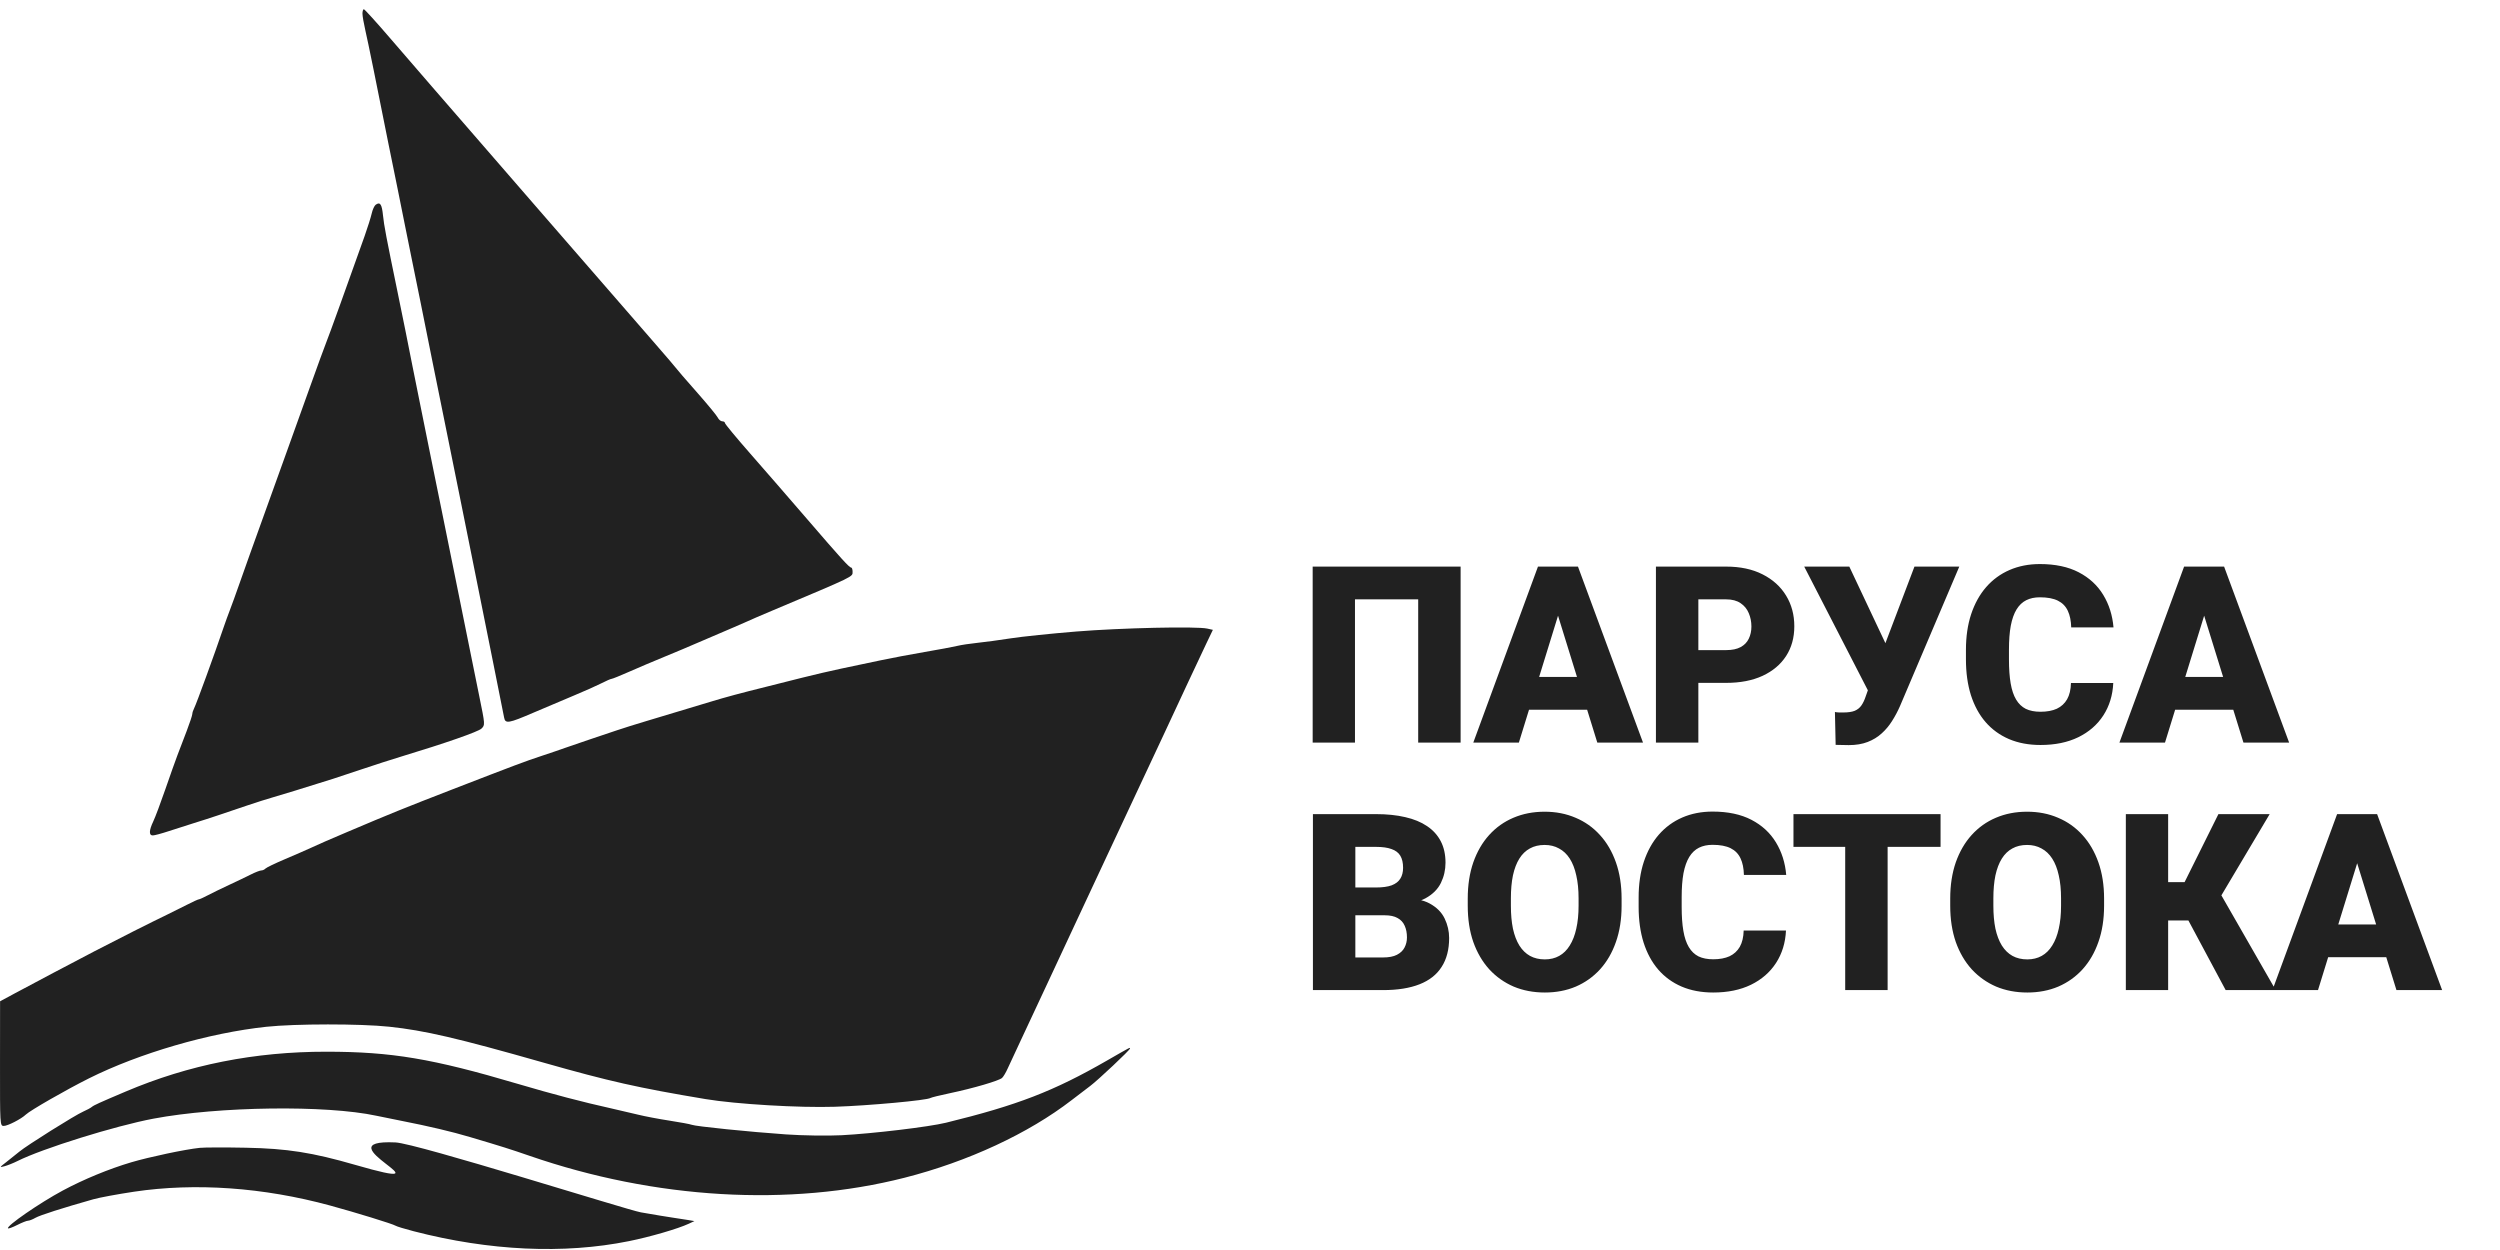 <svg width="202" height="101" viewBox="0 0 202 101" fill="none" xmlns="http://www.w3.org/2000/svg">
<path d="M118.018 45.781V60H114.59V48.428H109.482V60H106.064V45.781H118.018ZM126.191 48.77L122.725 60H119.043L124.268 45.781H126.602L126.191 48.77ZM129.062 60L125.586 48.77L125.137 45.781H127.5L132.754 60H129.062ZM128.926 54.697V57.344H121.631V54.697H128.926ZM139.473 55.176H135.938V52.529H139.473C139.954 52.529 140.345 52.448 140.645 52.285C140.944 52.122 141.162 51.898 141.299 51.611C141.442 51.318 141.514 50.99 141.514 50.625C141.514 50.234 141.442 49.873 141.299 49.541C141.162 49.209 140.944 48.942 140.645 48.74C140.345 48.532 139.954 48.428 139.473 48.428H137.227V60H133.799V45.781H139.473C140.612 45.781 141.592 45.99 142.412 46.406C143.239 46.823 143.874 47.396 144.316 48.125C144.759 48.848 144.98 49.675 144.98 50.605C144.98 51.523 144.759 52.324 144.316 53.008C143.874 53.691 143.239 54.225 142.412 54.609C141.592 54.987 140.612 55.176 139.473 55.176ZM151.328 54.639L154.688 45.781H158.311L153.516 57.06C153.333 57.477 153.122 57.874 152.881 58.252C152.646 58.63 152.367 58.965 152.041 59.258C151.722 59.551 151.344 59.782 150.908 59.951C150.472 60.12 149.961 60.205 149.375 60.205C149.232 60.205 149.056 60.202 148.848 60.195C148.646 60.195 148.47 60.192 148.32 60.185L148.262 57.529C148.346 57.549 148.464 57.562 148.613 57.568C148.763 57.568 148.87 57.568 148.936 57.568C149.326 57.568 149.635 57.523 149.863 57.432C150.091 57.334 150.27 57.191 150.4 57.002C150.537 56.807 150.654 56.559 150.752 56.26L151.328 54.639ZM149.424 45.781L152.334 51.953L153.447 55.898H150.986L145.781 45.781H149.424ZM167.334 55.185H170.752C170.706 56.175 170.439 57.047 169.951 57.803C169.463 58.558 168.786 59.147 167.92 59.57C167.061 59.987 166.045 60.195 164.873 60.195C163.923 60.195 163.073 60.036 162.324 59.717C161.582 59.398 160.951 58.939 160.43 58.34C159.915 57.741 159.521 57.015 159.248 56.162C158.981 55.309 158.848 54.349 158.848 53.281V52.51C158.848 51.442 158.988 50.482 159.268 49.629C159.554 48.77 159.958 48.04 160.479 47.441C161.006 46.836 161.637 46.374 162.373 46.055C163.109 45.736 163.926 45.576 164.824 45.576C166.061 45.576 167.106 45.797 167.959 46.24C168.812 46.683 169.473 47.292 169.941 48.066C170.41 48.835 170.687 49.71 170.771 50.693H167.354C167.34 50.16 167.249 49.714 167.08 49.355C166.911 48.991 166.644 48.717 166.279 48.535C165.915 48.353 165.43 48.262 164.824 48.262C164.401 48.262 164.033 48.34 163.721 48.496C163.408 48.652 163.148 48.9 162.939 49.238C162.731 49.577 162.575 50.016 162.471 50.557C162.373 51.09 162.324 51.735 162.324 52.49V53.281C162.324 54.036 162.37 54.681 162.461 55.215C162.552 55.749 162.699 56.185 162.9 56.523C163.102 56.862 163.363 57.113 163.682 57.275C164.007 57.432 164.404 57.51 164.873 57.51C165.394 57.51 165.833 57.428 166.191 57.266C166.549 57.096 166.826 56.842 167.021 56.504C167.217 56.159 167.321 55.719 167.334 55.185ZM178.398 48.77L174.932 60H171.25L176.475 45.781H178.809L178.398 48.77ZM181.27 60L177.793 48.77L177.344 45.781H179.707L184.961 60H181.27ZM181.133 54.697V57.344H173.838V54.697H181.133Z" fill="#212121"/>
<path d="M111.885 73.955H108.223L108.203 71.709H111.172C111.706 71.709 112.132 71.65 112.451 71.533C112.77 71.409 113.001 71.231 113.145 70.996C113.294 70.762 113.369 70.469 113.369 70.117C113.369 69.713 113.294 69.388 113.145 69.141C112.995 68.893 112.757 68.714 112.432 68.603C112.113 68.486 111.699 68.428 111.191 68.428H109.512V80H106.084V65.781H111.191C112.07 65.781 112.855 65.863 113.545 66.025C114.235 66.182 114.821 66.422 115.303 66.748C115.791 67.074 116.162 67.484 116.416 67.978C116.67 68.467 116.797 69.043 116.797 69.707C116.797 70.287 116.673 70.83 116.426 71.338C116.178 71.846 115.765 72.259 115.186 72.578C114.613 72.891 113.828 73.053 112.832 73.066L111.885 73.955ZM111.748 80H107.393L108.564 77.363H111.748C112.217 77.363 112.591 77.292 112.871 77.148C113.158 76.999 113.363 76.803 113.486 76.562C113.617 76.315 113.682 76.042 113.682 75.742C113.682 75.378 113.62 75.062 113.496 74.795C113.379 74.528 113.19 74.323 112.93 74.18C112.669 74.03 112.321 73.955 111.885 73.955H109.004L109.023 71.709H112.471L113.271 72.607C114.222 72.568 114.974 72.702 115.527 73.008C116.087 73.314 116.488 73.717 116.729 74.219C116.969 74.72 117.09 75.244 117.09 75.791C117.09 76.722 116.888 77.5 116.484 78.125C116.087 78.75 115.492 79.219 114.697 79.531C113.903 79.844 112.92 80 111.748 80ZM131.025 72.607V73.184C131.025 74.271 130.872 75.247 130.566 76.113C130.267 76.973 129.84 77.708 129.287 78.32C128.734 78.926 128.079 79.391 127.324 79.717C126.569 80.036 125.736 80.195 124.824 80.195C123.906 80.195 123.066 80.036 122.305 79.717C121.549 79.391 120.892 78.926 120.332 78.32C119.779 77.708 119.349 76.973 119.043 76.113C118.743 75.247 118.594 74.271 118.594 73.184V72.607C118.594 71.52 118.743 70.544 119.043 69.678C119.349 68.812 119.775 68.076 120.322 67.471C120.876 66.859 121.53 66.393 122.285 66.074C123.047 65.749 123.887 65.586 124.805 65.586C125.716 65.586 126.549 65.749 127.305 66.074C128.066 66.393 128.724 66.859 129.277 67.471C129.831 68.076 130.26 68.812 130.566 69.678C130.872 70.544 131.025 71.52 131.025 72.607ZM127.549 73.184V72.588C127.549 71.885 127.487 71.266 127.363 70.732C127.246 70.192 127.07 69.74 126.836 69.375C126.602 69.01 126.312 68.737 125.967 68.555C125.628 68.366 125.241 68.272 124.805 68.272C124.349 68.272 123.952 68.366 123.613 68.555C123.275 68.737 122.992 69.01 122.764 69.375C122.536 69.74 122.363 70.192 122.246 70.732C122.135 71.266 122.08 71.885 122.08 72.588V73.184C122.08 73.88 122.135 74.499 122.246 75.039C122.363 75.573 122.536 76.025 122.764 76.397C122.998 76.768 123.285 77.047 123.623 77.236C123.968 77.425 124.368 77.519 124.824 77.519C125.26 77.519 125.648 77.425 125.986 77.236C126.325 77.047 126.608 76.768 126.836 76.397C127.07 76.025 127.246 75.573 127.363 75.039C127.487 74.499 127.549 73.88 127.549 73.184ZM140.889 75.186H144.307C144.261 76.175 143.994 77.047 143.506 77.803C143.018 78.558 142.34 79.147 141.475 79.57C140.615 79.987 139.6 80.195 138.428 80.195C137.477 80.195 136.628 80.036 135.879 79.717C135.137 79.398 134.505 78.939 133.984 78.34C133.47 77.741 133.076 77.015 132.803 76.162C132.536 75.309 132.402 74.349 132.402 73.281V72.51C132.402 71.442 132.542 70.482 132.822 69.629C133.109 68.769 133.512 68.04 134.033 67.441C134.561 66.836 135.192 66.374 135.928 66.055C136.663 65.736 137.48 65.576 138.379 65.576C139.616 65.576 140.661 65.797 141.514 66.24C142.367 66.683 143.027 67.292 143.496 68.066C143.965 68.835 144.242 69.71 144.326 70.693H140.908C140.895 70.159 140.804 69.713 140.635 69.356C140.465 68.991 140.199 68.717 139.834 68.535C139.469 68.353 138.984 68.262 138.379 68.262C137.956 68.262 137.588 68.34 137.275 68.496C136.963 68.652 136.702 68.9 136.494 69.238C136.286 69.577 136.13 70.016 136.025 70.557C135.928 71.091 135.879 71.735 135.879 72.49V73.281C135.879 74.037 135.924 74.681 136.016 75.215C136.107 75.749 136.253 76.185 136.455 76.523C136.657 76.862 136.917 77.113 137.236 77.275C137.562 77.432 137.959 77.51 138.428 77.51C138.949 77.51 139.388 77.428 139.746 77.266C140.104 77.096 140.381 76.842 140.576 76.504C140.771 76.159 140.876 75.719 140.889 75.186ZM152.52 65.781V80H149.092V65.781H152.52ZM156.797 65.781V68.428H144.912V65.781H156.797ZM170.01 72.607V73.184C170.01 74.271 169.857 75.247 169.551 76.113C169.251 76.973 168.825 77.708 168.271 78.32C167.718 78.926 167.064 79.391 166.309 79.717C165.553 80.036 164.72 80.195 163.809 80.195C162.891 80.195 162.051 80.036 161.289 79.717C160.534 79.391 159.876 78.926 159.316 78.32C158.763 77.708 158.333 76.973 158.027 76.113C157.728 75.247 157.578 74.271 157.578 73.184V72.607C157.578 71.52 157.728 70.544 158.027 69.678C158.333 68.812 158.76 68.076 159.307 67.471C159.86 66.859 160.514 66.393 161.27 66.074C162.031 65.749 162.871 65.586 163.789 65.586C164.701 65.586 165.534 65.749 166.289 66.074C167.051 66.393 167.708 66.859 168.262 67.471C168.815 68.076 169.245 68.812 169.551 69.678C169.857 70.544 170.01 71.52 170.01 72.607ZM166.533 73.184V72.588C166.533 71.885 166.471 71.266 166.348 70.732C166.23 70.192 166.055 69.74 165.82 69.375C165.586 69.01 165.296 68.737 164.951 68.555C164.613 68.366 164.225 68.272 163.789 68.272C163.333 68.272 162.936 68.366 162.598 68.555C162.259 68.737 161.976 69.01 161.748 69.375C161.52 69.74 161.348 70.192 161.23 70.732C161.12 71.266 161.064 71.885 161.064 72.588V73.184C161.064 73.88 161.12 74.499 161.23 75.039C161.348 75.573 161.52 76.025 161.748 76.397C161.982 76.768 162.269 77.047 162.607 77.236C162.952 77.425 163.353 77.519 163.809 77.519C164.245 77.519 164.632 77.425 164.971 77.236C165.309 77.047 165.592 76.768 165.82 76.397C166.055 76.025 166.23 75.573 166.348 75.039C166.471 74.499 166.533 73.88 166.533 73.184ZM175.186 65.781V80H171.768V65.781H175.186ZM183.389 65.781L178.281 74.375H174.59L174.18 71.279H176.514L179.248 65.781H183.389ZM179.834 80L176.504 73.779L178.994 71.484L183.877 80H179.834ZM190.762 68.769L187.295 80H183.613L188.838 65.781H191.172L190.762 68.769ZM193.633 80L190.156 68.769L189.707 65.781H192.07L197.324 80H193.633ZM193.496 74.697V77.344H186.201V74.697H193.496Z" fill="#212121"/>
<path fill-rule="evenodd" clip-rule="evenodd" d="M29.287 1.098C29.287 1.291 29.392 1.901 29.52 2.454C29.725 3.332 30.475 7.014 31.377 11.568C31.532 12.346 31.867 13.995 32.122 15.23C32.377 16.467 32.648 17.815 32.724 18.227C32.8 18.639 33.034 19.8 33.245 20.807C33.456 21.815 33.791 23.463 33.99 24.47C34.188 25.477 34.624 27.649 34.959 29.298C35.293 30.946 35.764 33.268 36.004 34.458C36.245 35.648 36.752 38.158 37.132 40.035C37.511 41.912 37.949 44.085 38.104 44.863C38.474 46.724 39.681 52.732 39.876 53.686C40.171 55.133 40.664 57.602 40.731 57.973C40.827 58.497 41.078 58.456 43.116 57.578C44.099 57.154 45.576 56.529 46.398 56.188C47.22 55.847 48.208 55.406 48.594 55.209C48.98 55.012 49.35 54.851 49.417 54.851C49.483 54.851 50.143 54.584 50.882 54.257C51.621 53.93 52.865 53.403 53.646 53.084C54.426 52.767 55.839 52.17 56.784 51.759C57.729 51.349 58.872 50.858 59.324 50.67C59.776 50.481 60.281 50.261 60.445 50.181C60.61 50.1 61.484 49.722 62.388 49.342C69.108 46.513 68.889 46.619 68.889 46.193C68.889 46.011 68.838 45.861 68.777 45.86C68.62 45.858 67.979 45.153 65.153 41.87C63.797 40.295 61.762 37.952 60.632 36.664C59.502 35.376 58.577 34.259 58.577 34.182C58.577 34.105 58.479 34.042 58.358 34.042C58.238 34.042 58.074 33.906 57.994 33.739C57.914 33.573 57.138 32.633 56.27 31.65C55.402 30.668 54.692 29.846 54.692 29.825C54.692 29.803 53.801 28.762 52.712 27.512C50.942 25.482 48.957 23.197 43.487 16.895C42.573 15.842 40.568 13.53 39.03 11.757C37.493 9.984 35.64 7.849 34.913 7.012C34.185 6.176 32.672 4.424 31.551 3.12C30.43 1.815 29.462 0.747 29.4 0.747C29.337 0.747 29.287 0.905 29.287 1.098ZM30.359 16.541C30.25 16.617 30.105 16.935 30.035 17.245C29.965 17.556 29.709 18.373 29.466 19.059C28.067 23.004 26.554 27.2 26.373 27.633C26.259 27.907 25.63 29.631 24.976 31.462C24.322 33.293 23.516 35.54 23.185 36.456C22.855 37.371 22.113 39.432 21.538 41.034C20.963 42.636 20.357 44.322 20.191 44.78C20.026 45.237 19.648 46.302 19.352 47.146C19.057 47.99 18.704 48.964 18.569 49.31C18.434 49.657 18.209 50.277 18.069 50.689C17.334 52.853 15.864 56.887 15.689 57.221C15.606 57.38 15.538 57.592 15.538 57.693C15.538 57.793 15.333 58.412 15.083 59.068C14.832 59.725 14.498 60.599 14.341 61.011C14.183 61.423 13.744 62.659 13.365 63.758C12.986 64.856 12.546 66.028 12.388 66.361C12.036 67.102 12.021 67.503 12.346 67.503C12.481 67.503 13.063 67.347 13.64 67.156C14.216 66.964 15.132 66.672 15.673 66.505C16.215 66.339 17.096 66.055 17.63 65.874C18.164 65.694 19.207 65.342 19.946 65.092C20.686 64.841 21.628 64.542 22.039 64.427C22.686 64.244 24.568 63.665 26.895 62.932C27.265 62.816 28.341 62.459 29.287 62.139C30.232 61.819 31.678 61.354 32.5 61.105C35.965 60.057 38.645 59.122 38.9 58.872C39.201 58.578 39.201 58.58 38.728 56.266C38.559 55.442 38.18 53.569 37.885 52.105C37.591 50.639 37.212 48.767 37.044 47.943C36.261 44.089 36.007 42.835 35.713 41.367C35.539 40.497 35.294 39.298 35.169 38.703C35.043 38.108 34.816 36.984 34.663 36.206C34.51 35.428 34.208 33.93 33.991 32.877C33.775 31.824 33.473 30.326 33.321 29.547C32.986 27.833 32.547 25.652 32.131 23.637C31.198 19.112 31.031 18.231 30.947 17.408C30.854 16.493 30.716 16.289 30.359 16.541ZM86.971 51.026C84.957 51.189 82.57 51.437 81.666 51.578C80.762 51.719 79.551 51.883 78.976 51.941C78.401 52 77.661 52.112 77.332 52.191C77.003 52.271 75.826 52.49 74.717 52.68C73.607 52.87 71.993 53.175 71.13 53.358C70.267 53.541 68.855 53.839 67.992 54.02C67.129 54.201 65.683 54.538 64.779 54.768C63.875 54.999 62.564 55.329 61.865 55.502C59.885 55.993 58.593 56.341 57.456 56.688C55.975 57.14 53.966 57.745 52.226 58.262C51.404 58.507 50.328 58.844 49.835 59.012C49.342 59.18 48.333 59.519 47.593 59.766C46.853 60.012 45.979 60.312 45.651 60.432C45.322 60.553 44.447 60.85 43.708 61.095C42.452 61.508 41.581 61.836 36.535 63.79C32.673 65.286 31.628 65.709 28.016 67.242C26.517 67.878 25.866 68.163 25.102 68.515C24.732 68.686 23.791 69.096 23.01 69.427C22.229 69.758 21.526 70.097 21.448 70.181C21.37 70.265 21.218 70.333 21.11 70.333C21.003 70.333 20.63 70.477 20.281 70.653C19.933 70.829 19.143 71.208 18.527 71.494C17.91 71.78 17.13 72.161 16.792 72.339C16.454 72.518 16.13 72.664 16.073 72.664C16.015 72.664 15.585 72.86 15.118 73.099C14.65 73.338 13.965 73.68 13.595 73.858C12.063 74.598 9.727 75.775 7.617 76.87C6.128 77.644 2.448 79.588 1.159 80.283L0.006 80.904L0.001 85.94C-0.004 90.9 0.001 90.976 0.301 90.976C0.623 90.976 1.71 90.418 2.088 90.058C2.451 89.714 5.338 88.057 7.182 87.135C11.257 85.098 16.898 83.457 21.516 82.964C23.872 82.713 29.105 82.71 31.453 82.959C34.311 83.262 36.943 83.874 43.932 85.864C49.234 87.372 51.554 87.894 57.008 88.806C59.467 89.217 64.579 89.52 67.469 89.426C70.214 89.336 74.911 88.904 75.184 88.716C75.248 88.672 75.959 88.498 76.764 88.328C78.633 87.935 80.713 87.326 80.965 87.099C81.073 87.002 81.279 86.655 81.424 86.328C81.568 86 82.059 84.946 82.515 83.984C82.971 83.023 83.934 80.963 84.656 79.406C85.378 77.85 86.286 75.902 86.674 75.078C87.062 74.254 87.902 72.456 88.541 71.082C90.142 67.643 91.28 65.209 92.162 63.341C92.572 62.472 93.397 60.711 93.994 59.429C94.592 58.148 95.499 56.2 96.011 55.101C96.523 54.002 97.18 52.606 97.471 51.997L98 50.891L97.548 50.79C96.681 50.597 90.606 50.733 86.971 51.026ZM89.435 85.698C85.138 88.17 82.199 89.305 76.436 90.716C75.056 91.053 70.523 91.596 67.992 91.727C66.882 91.784 64.865 91.754 63.509 91.66C60.566 91.456 56.2 91.011 55.89 90.882C55.769 90.832 54.962 90.682 54.097 90.548C53.232 90.415 52.088 90.197 51.553 90.064C51.019 89.931 50.044 89.704 49.386 89.558C47.109 89.054 44.646 88.407 41.84 87.577C34.925 85.532 31.644 84.981 26.372 84.978C20.578 84.976 15.264 86.03 10.158 88.196C7.985 89.118 7.587 89.299 7.419 89.44C7.323 89.522 7.008 89.691 6.721 89.817C6.065 90.103 2.168 92.548 1.565 93.052C1.318 93.259 0.847 93.635 0.519 93.888C-0.049 94.326 -0.057 94.343 0.364 94.232C0.608 94.167 1.079 93.979 1.41 93.813C3.431 92.801 9.312 90.968 12.4 90.387C17.686 89.393 26.351 89.28 30.407 90.151C30.818 90.239 31.726 90.423 32.425 90.561C34.658 91 36.496 91.434 37.954 91.867C40.597 92.651 41.164 92.83 42.811 93.398C52.938 96.892 63.794 97.526 73.073 95.165C78.202 93.861 83.098 91.587 86.598 88.884C87.091 88.503 87.763 87.99 88.092 87.744C88.716 87.277 91.305 84.84 91.305 84.719C91.305 84.618 91.379 84.58 89.435 85.698ZM16.136 92.746C14.964 92.868 12.078 93.478 10.606 93.913C8.807 94.446 6.76 95.29 5.077 96.192C3.213 97.192 0.489 99.072 0.648 99.249C0.684 99.29 1.019 99.168 1.393 98.978C1.766 98.789 2.159 98.633 2.267 98.633C2.374 98.632 2.642 98.527 2.862 98.4C3.221 98.191 5.055 97.604 7.543 96.901C8.036 96.761 9.515 96.487 10.831 96.29C15.779 95.552 21.281 95.939 26.671 97.406C28.717 97.962 31.759 98.9 31.954 99.034C32.042 99.095 32.706 99.298 33.428 99.485C39.549 101.071 45.548 101.348 50.806 100.287C52.525 99.941 54.787 99.282 55.65 98.878L56.108 98.664L55.587 98.575C55.3 98.525 54.763 98.443 54.393 98.391C54.023 98.34 52.846 98.144 51.778 97.957C50.7 97.768 33.695 92.388 31.954 92.308C25.737 92.021 37.154 96.565 28.689 94.118C25.243 93.122 23.197 92.801 19.872 92.736C18.187 92.703 16.506 92.707 16.136 92.746Z" fill="#212121"/>
</svg>
